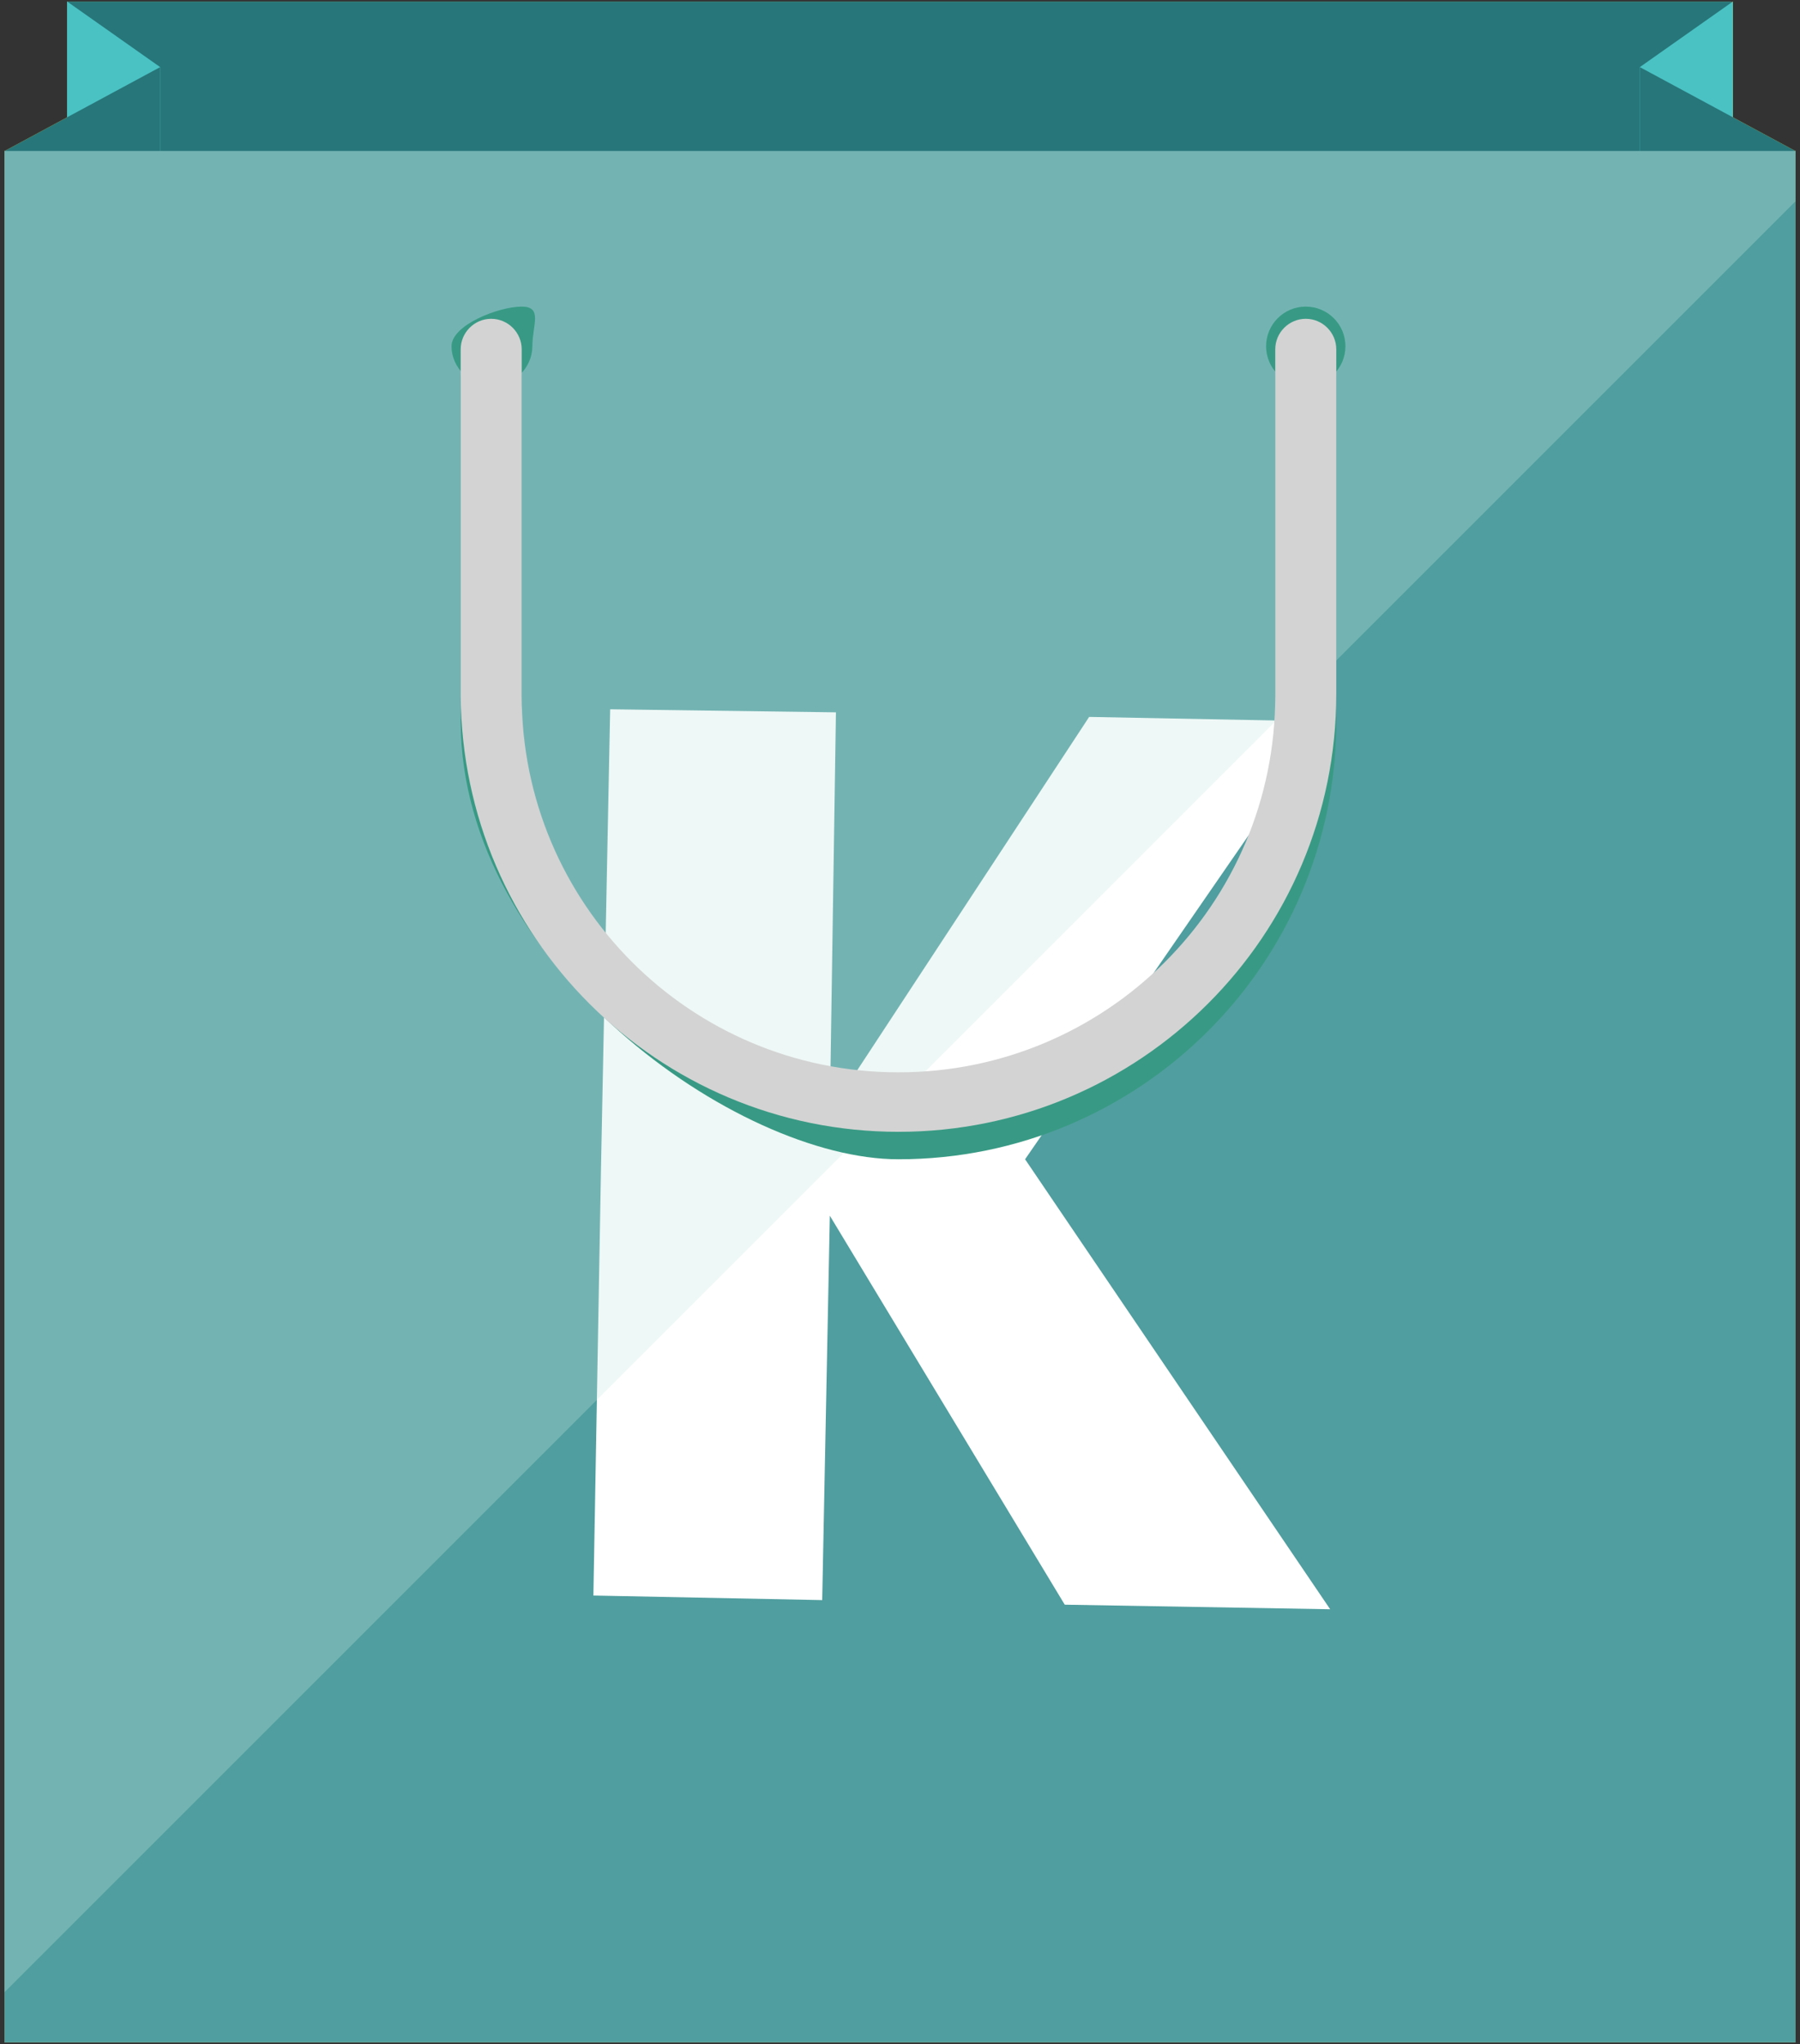 <?xml version="1.0" encoding="utf-8"?>
<!-- Generator: Adobe Illustrator 17.1.0, SVG Export Plug-In . SVG Version: 6.00 Build 0)  -->
<!DOCTYPE svg PUBLIC "-//W3C//DTD SVG 1.1//EN" "http://www.w3.org/Graphics/SVG/1.1/DTD/svg11.dtd">
<svg version="1.1" id="Layer_1" xmlns="http://www.w3.org/2000/svg" xmlns:xlink="http://www.w3.org/1999/xlink" x="0px" y="0px"
	 viewBox="0 0 118 134" enable-background="new 0 0 118 134" xml:space="preserve">
<rect x="0" y="0" width="118" height="134" fill="#333333" stroke="none"/>
<g>
	<g>
		<g>
			<g>
				<rect x="4.4" y="0.1" fill="#BC9E2F" width="109.1" height="128.3"/>
				<polygon fill="#CFAC2C" points="10.5,128.4 4.4,124.1 4.4,0.1 10.5,4.4 				"/>
				<polygon fill="#E0BA30" points="10.5,128.4 0.3,133.9 0.3,9.9 10.5,4.4 				"/>
				<polygon fill="#CFAC2C" points="107.5,128.4 113.6,124.1 113.6,0.1 107.5,4.4 				"/>
				<polygon fill="#E0BA30" points="107.5,128.4 117.7,133.9 117.7,9.9 107.5,4.4 				"/>
				<rect x="0.3" y="9.9" fill="#F8AA1F" width="117.4" height="124"/>
				<g>
					<circle fill="#BC9E2F" cx="85.6" cy="22.7" r="2.6"/>
					<circle fill="#BC9E2F" cx="32.2" cy="22.7" r="2.6"/>
					<path fill="#E0BA30" d="M58.9,76c15.8,0,28.7-12.8,28.7-28.7V24.7c0-1.1-0.9-2-2-2c-1.1,0-2,0.9-2,2v22.7
						c0,13.7-11.1,24.7-24.7,24.7c-13.7,0-24.7-11.1-24.7-24.7V24.7c0-1.1-0.9-2-2-2c-1.1,0-2,0.9-2,2v22.7
						C30.3,63.2,43.1,76,58.9,76z"/>
					<path fill="#FFF9F1" d="M58.9,74.2c15.8,0,28.7-12.8,28.7-28.7V22.9c0-1.1-0.9-2-2-2c-1.1,0-2,0.9-2,2v22.7
						c0,13.7-11.1,24.7-24.7,24.7c-13.7,0-24.7-11.1-24.7-24.7V22.9c0-1.1-0.9-2-2-2c-1.1,0-2,0.9-2,2v22.7
						C30.3,61.4,43.1,74.2,58.9,74.2z"/>
				</g>
			</g>
		</g>
	</g>
	<g>
		<g>
			<g>
				<rect x="4.4" y="0.1" fill="#27767A" width="109.1" height="128.3"/>
				<polygon fill="#4AC2C4" points="10.5,128.4 4.4,124.1 4.4,0.1 10.5,4.4 				"/>
				<polygon fill="#27767A" points="10.5,128.4 0.3,133.9 0.3,9.9 10.5,4.4 				"/>
				<polygon fill="#4AC2C4" points="107.5,128.4 113.6,124.1 113.6,0.1 107.5,4.4 				"/>
				<polygon fill="#27767A" points="107.5,128.4 117.7,133.9 117.7,9.9 107.5,4.4 				"/>
				<rect x="0.3" y="9.9" fill="#509E9F" width="117.4" height="124"/>
				<polygon fill="#FFFFFF" points="87.2,105.5 69.8,105.2 54.4,79.7 53.9,104.9 38.9,104.6 39.4,76.5 40,46.5 54.8,46.7 54.4,72.9 
					71.4,47 87,47.3 67.2,76 69.3,79.1 				"/>
				<polygon opacity="0.3" fill="#C4E6DF" points="117.7,9.9 0.3,9.9 0.3,130.6 117.7,13.2 				"/>
				<g>
					<circle fill="#389A84" cx="85.6" cy="22.7" r="2.6"/>
					<path fill="#389A84" d="M29.6,22.7c0-1.4,3.1-2.6,4.6-2.6c1.4,0,0.7,1.2,0.7,2.6c0,1.4-1.2,2.6-2.6,2.6
						C30.8,25.3,29.6,24.1,29.6,22.7z"/>
					<path fill="#389A84" d="M58.9,76c15.8,0,28.7-12.8,28.7-28.7V24.7c0-1.1-0.9-2-2-2c-1.1,0-2,0.9-2,2v22.7
						c0,13.7-11.1,24.7-24.7,24.7c-13.7,0-24.7-11.1-24.7-24.7V24.7c0-1.1-0.9-2-2-2c-1.1,0-2,0.9-2,2v22.7
						C30.3,63.2,48.3,76,58.9,76z"/>
					<path fill="#D3D3D3" d="M58.9,74.2c15.8,0,28.7-12.8,28.7-28.7V22.9c0-1.1-0.9-2-2-2c-1.1,0-2,0.9-2,2v22.7
						c0,13.7-11.1,24.7-24.7,24.7c-13.7,0-24.7-11.1-24.7-24.7V22.9c0-1.1-0.9-2-2-2c-1.1,0-2,0.9-2,2v22.7
						C30.3,61.4,43.1,74.2,58.9,74.2z"/>
				</g>
			</g>
		</g>
	</g>
</g>
</svg>
